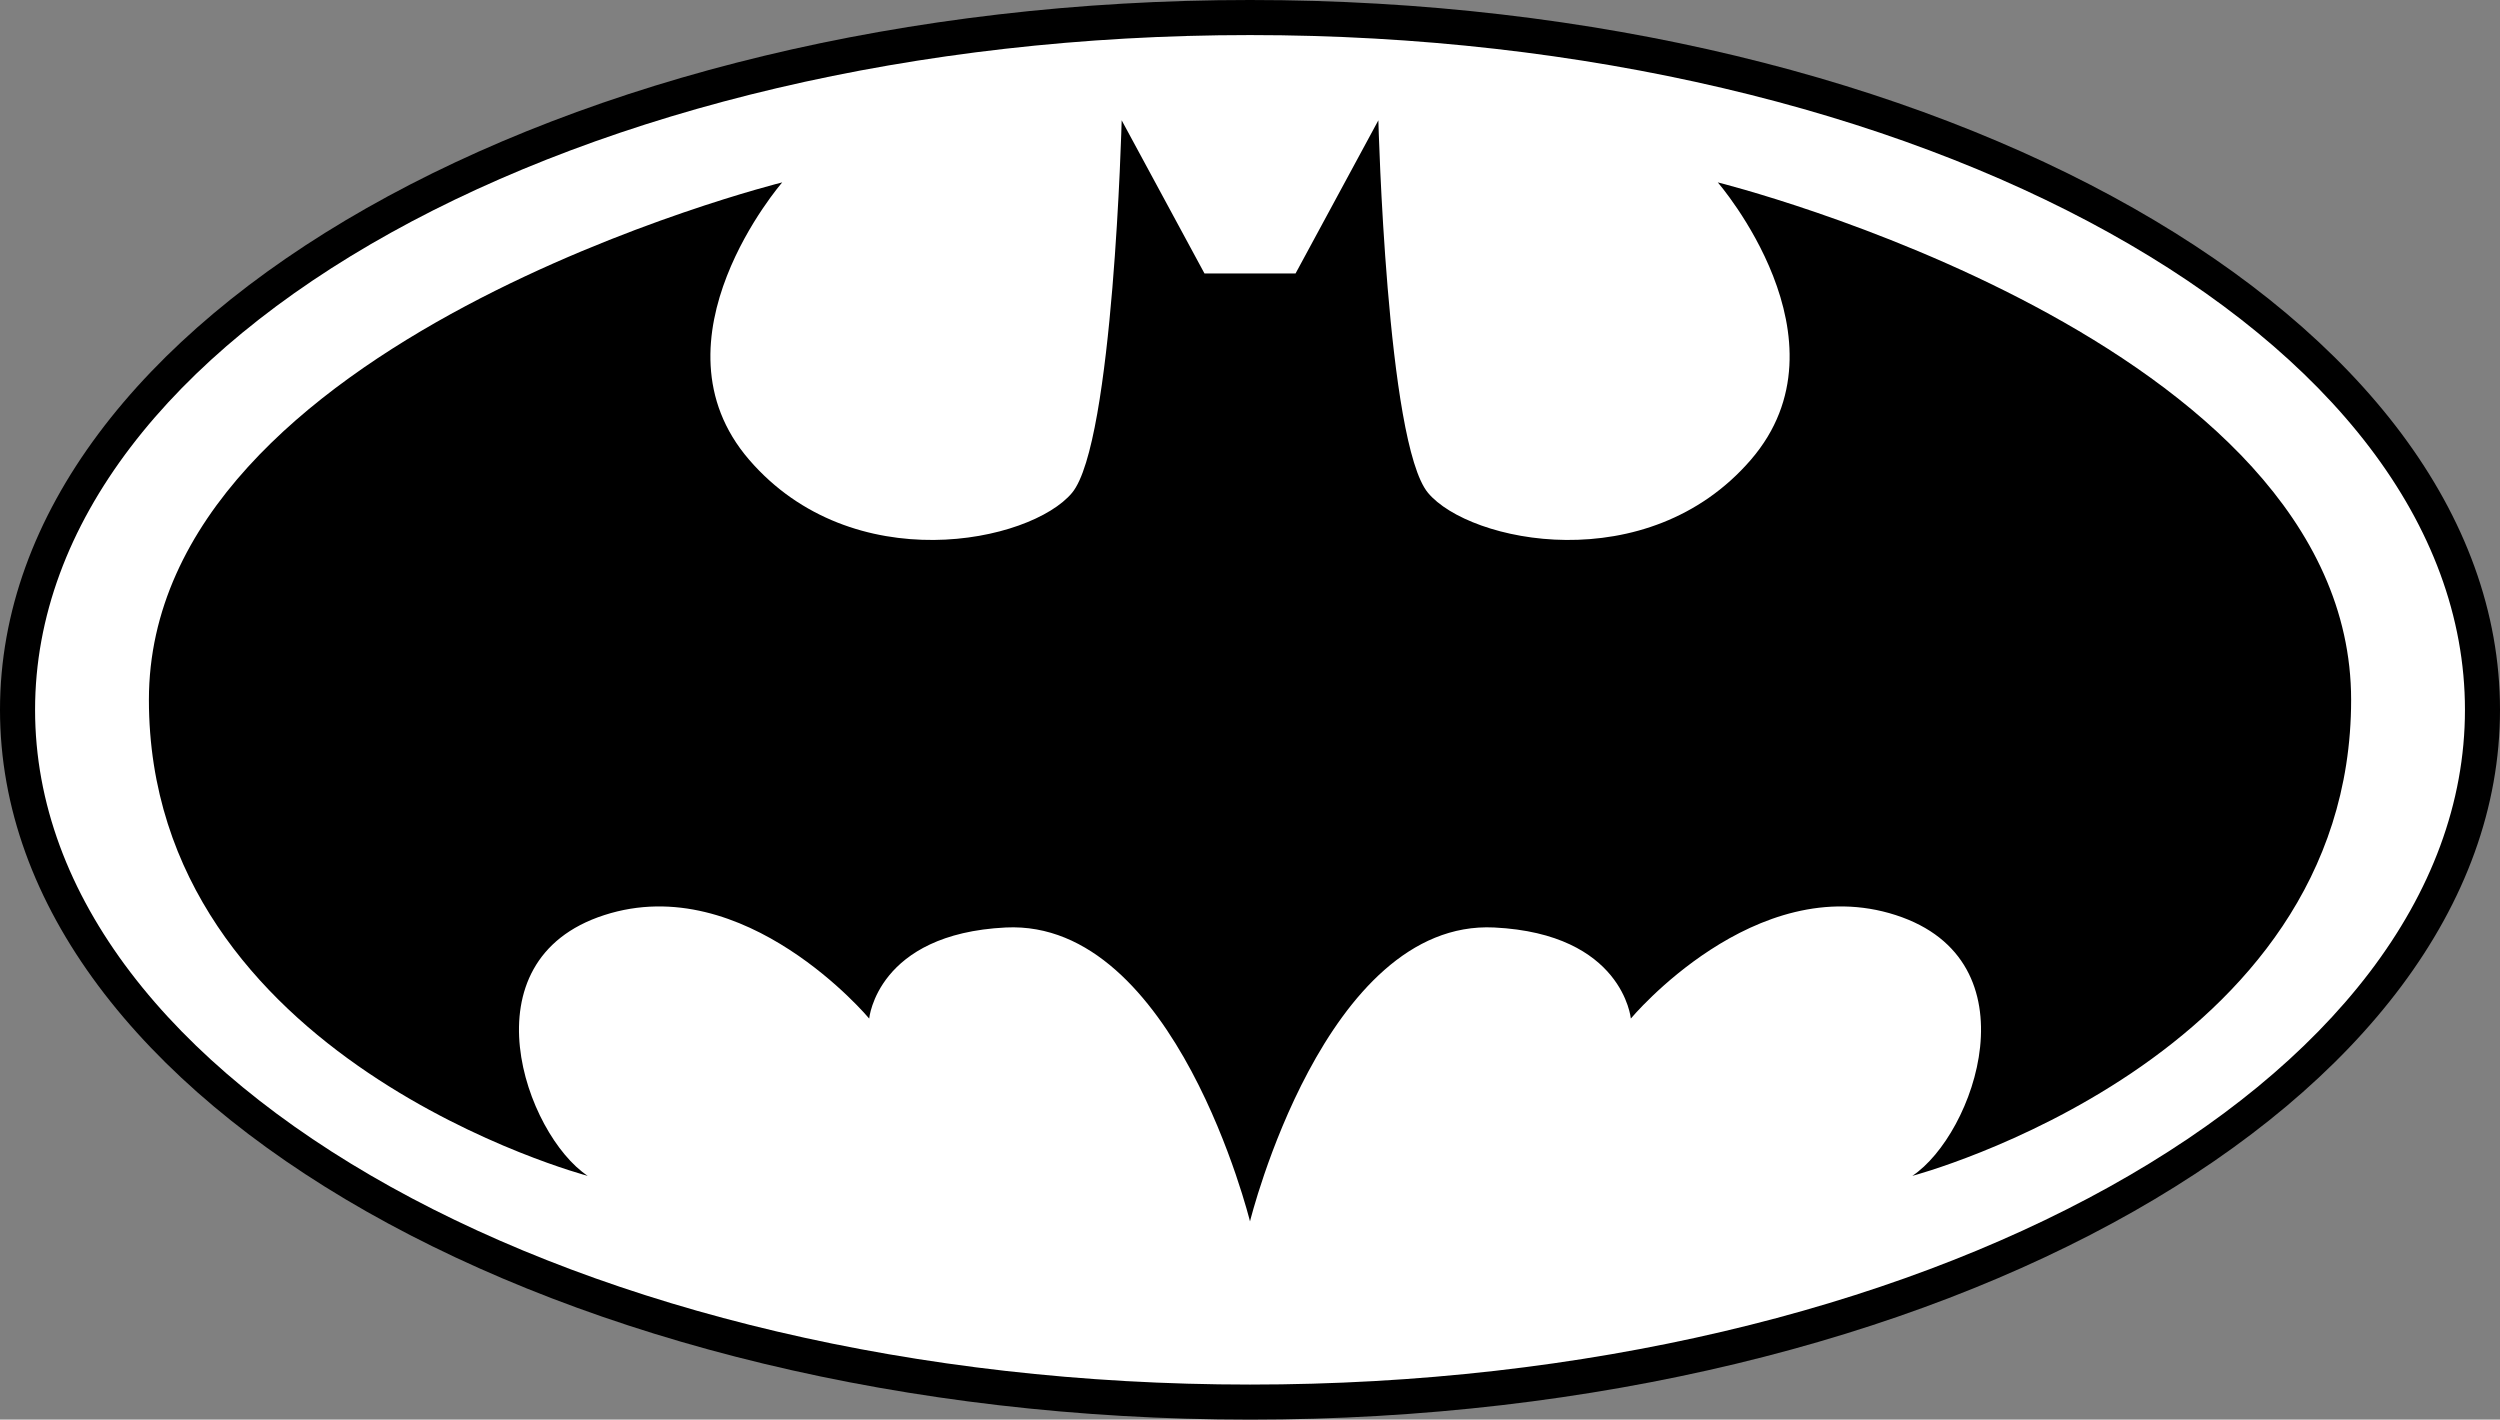 <?xml version="1.0" encoding="UTF-8" standalone="no"?>
<!-- Created with Inkscape (http://www.inkscape.org/) -->

<svg
   xmlns:dc="http://purl.org/dc/elements/1.1/"
   xmlns:cc="http://creativecommons.org/ns#"
   xmlns:rdf="http://www.w3.org/1999/02/22-rdf-syntax-ns#"
   xmlns:svg="http://www.w3.org/2000/svg"
   xmlns="http://www.w3.org/2000/svg"
   xmlns:sodipodi="http://sodipodi.sourceforge.net/DTD/sodipodi-0.dtd"
   xmlns:inkscape="http://www.inkscape.org/namespaces/inkscape"
   width="1000"
   height="567.849"
   viewBox="0 0 1000 567.849"
   id="svg4305"
   version="1.1"
   inkscape:version="0.91 r13725"
   sodipodi:docname="Batman Print.svg">
  <rect x="0" y="0" width="1000" height="567.849" fill="#808080" stroke="none"/>
  <defs
     id="defs4307" />
  <sodipodi:namedview
     id="base"
     pagecolor="#ffffff"
     bordercolor="#666666"
     borderopacity="1.0"
     inkscape:pageopacity="0.0"
     inkscape:pageshadow="2"
     inkscape:zoom="0.49497475"
     inkscape:cx="548.65573"
     inkscape:cy="328.74491"
     inkscape:document-units="px"
     inkscape:current-layer="layer1"
     showgrid="false"
     units="px"
     inkscape:window-width="1366"
     inkscape:window-height="705"
     inkscape:window-x="-8"
     inkscape:window-y="-8"
     inkscape:window-maximized="1" />
  <g
     inkscape:label="Layer 1"
     inkscape:groupmode="layer"
     id="layer1"
     transform="translate(0,-484.513)">
    <path
       id="path58"
       style="fill:#000000;fill-opacity:1;fill-rule:nonzero;stroke:none"
       d="M 500,1052.362 C 224.293,1052.362 0,925.007 0,768.448 0,611.893 224.293,484.513 500,484.513 775.709,484.513 1000,611.893 1000,768.448 c 0,156.559 -224.291,283.915 -500,283.915 l 0,0"
       inkscape:connector-curvature="0" />
    <path
       id="path60"
       style="fill:#ffffff;fill-opacity:1;fill-rule:nonzero;stroke:none"
       d="m 985.982,768.448 c 0,149.046 -217.578,269.892 -485.982,269.892 -268.388,0 -485.968,-120.846 -485.968,-269.892 0,-149.066 217.58,-269.907 485.968,-269.907 268.404,0 485.982,120.841 485.982,269.907"
       inkscape:connector-curvature="0" />
    <path
       id="path62"
       style="fill:#000000;fill-opacity:1;fill-rule:nonzero;stroke:none"
       d="m 687.105,557.466 c 0,0 54.645,62.929 13.257,110.944 -41.403,48.023 -112.592,33.119 -129.154,13.247 C 554.645,661.788 551.345,532.639 551.345,532.639 l -33.125,61.262 -36.425,0 -33.123,-61.262 c 0,0 -3.304,129.149 -19.863,149.017 -16.561,19.872 -87.752,34.776 -129.156,-13.247 -41.387,-48.015 13.244,-110.944 13.244,-110.944 0,0 -253.335,62.929 -253.335,206.973 0,144.057 175.521,190.42 175.521,190.42 -24.843,-16.558 -49.684,-86.103 6.621,-104.308 56.29,-18.222 105.974,41.383 105.974,41.383 0,0 3.121,-33.895 54.631,-36.426 67.887,-3.315 97.691,117.561 97.691,117.561 0,0 29.804,-120.877 97.692,-117.561 51.509,2.531 54.645,36.426 54.645,36.426 0,0 49.668,-59.605 105.975,-41.383 56.289,18.205 31.462,87.75 6.621,104.308 0,0 175.521,-46.363 175.521,-190.42 0,-144.045 -253.349,-206.973 -253.349,-206.973"
       inkscape:connector-curvature="0" />
  </g>
</svg>
